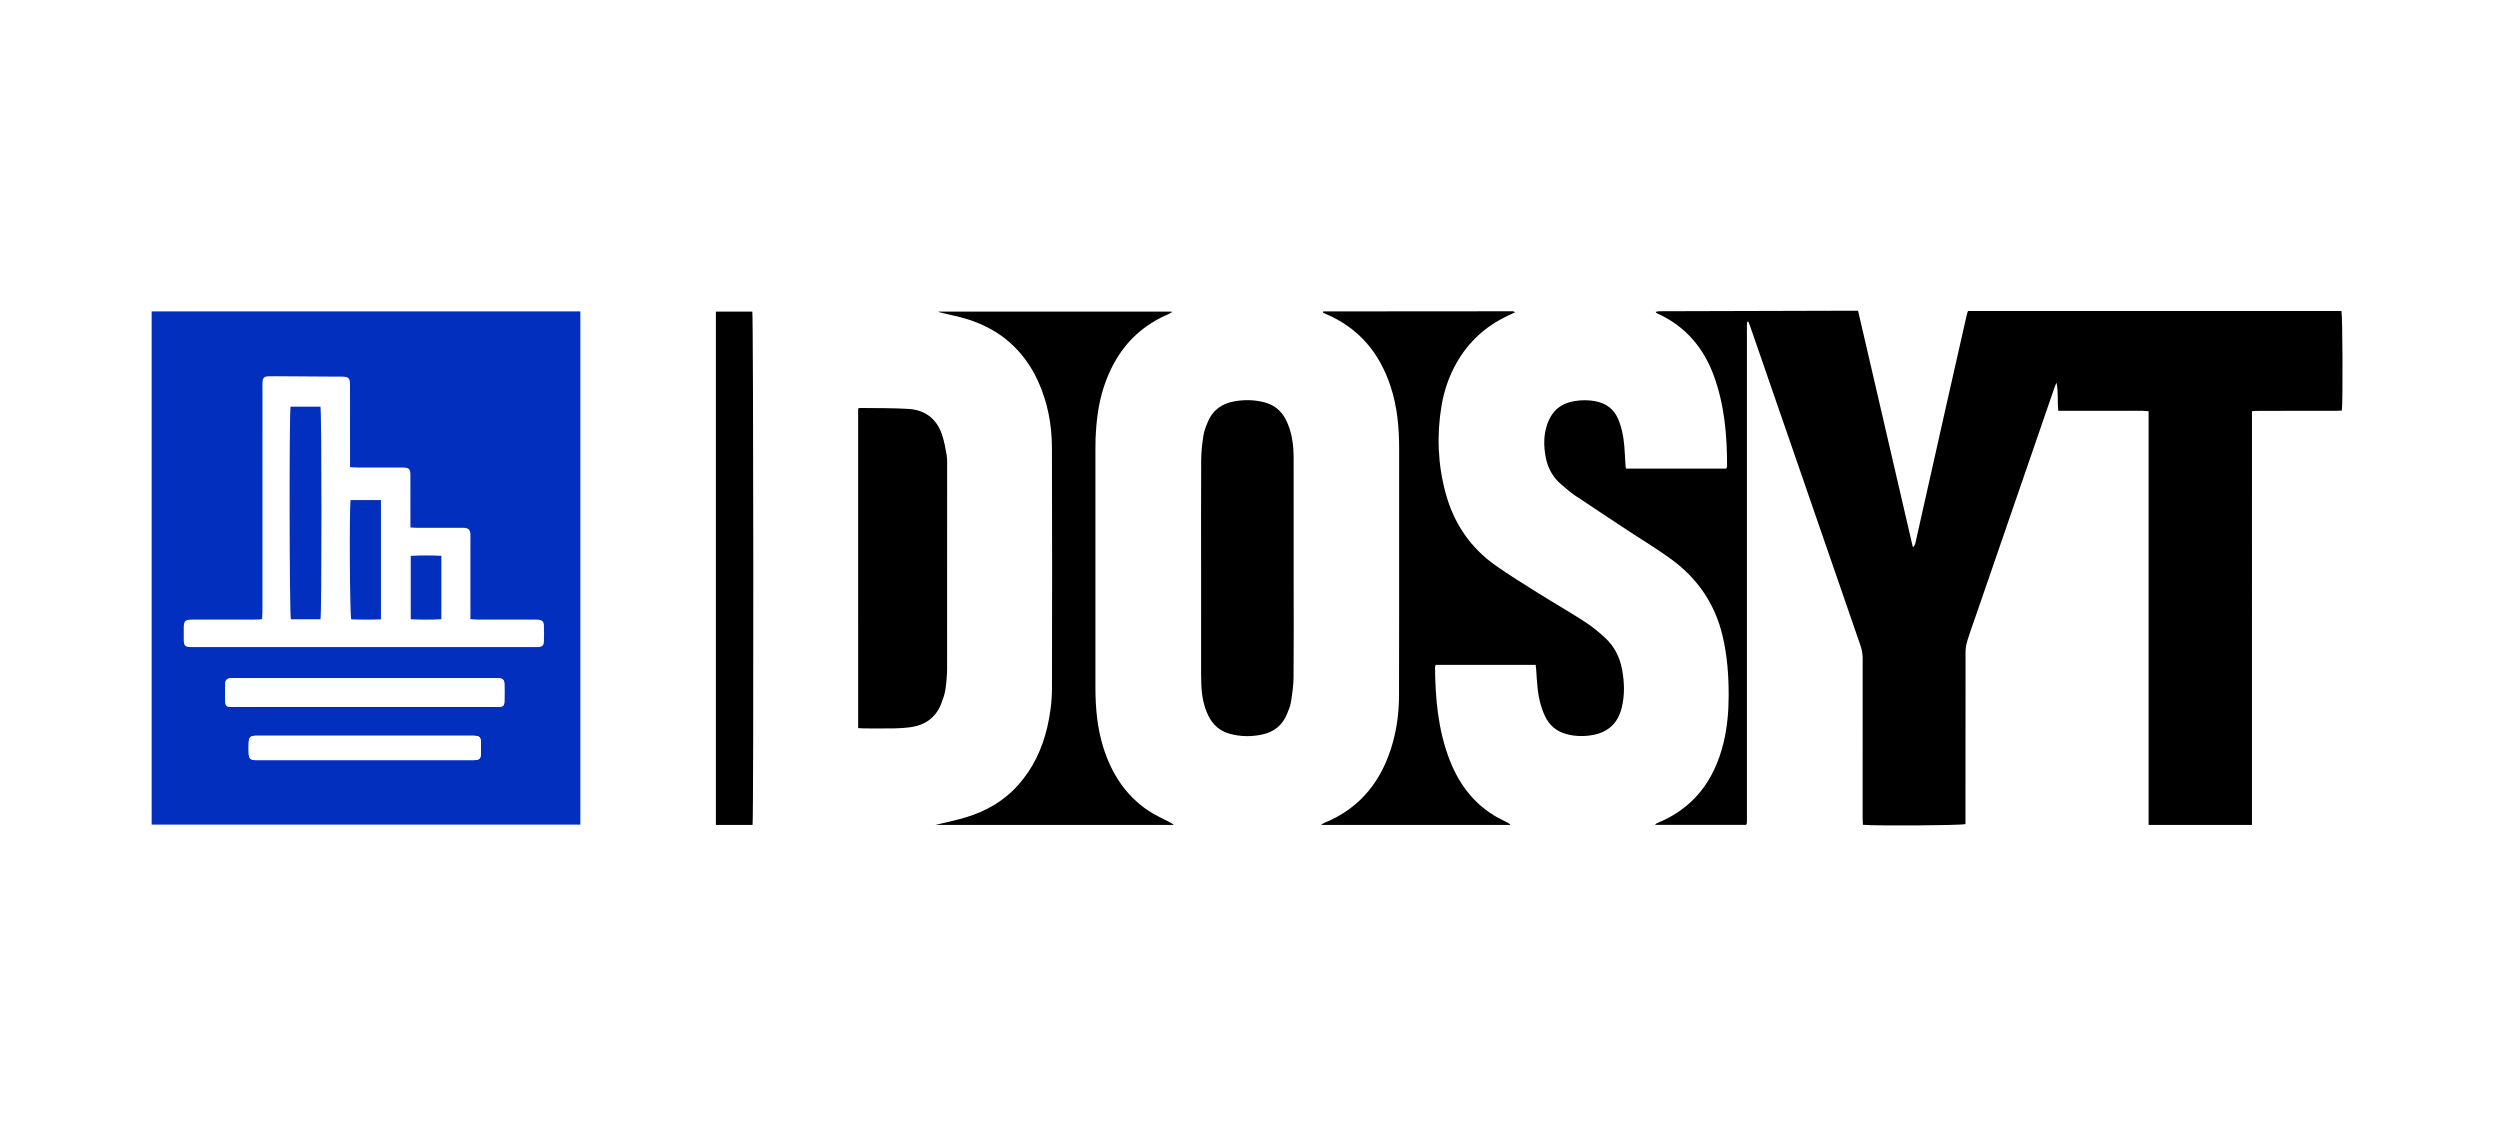 <?xml version="1.0" encoding="utf-8"?>
<!-- Generator: Adobe Illustrator 16.0.0, SVG Export Plug-In . SVG Version: 6.00 Build 0)  -->
<!DOCTYPE svg PUBLIC "-//W3C//DTD SVG 1.1//EN" "http://www.w3.org/Graphics/SVG/1.1/DTD/svg11.dtd">
<svg version="1.1" id="Layer_1" xmlns="http://www.w3.org/2000/svg" xmlns:xlink="http://www.w3.org/1999/xlink" x="0px" y="0px"
	 width="588.922px" height="266.291px" viewBox="0 0 588.922 266.291" enable-background="new 0 0 588.922 266.291"
	 xml:space="preserve">
<rect x="0" y="0" width="588.922" height="266.291" fill="#808080" stroke="none"/>
<path fill-rule="evenodd" clip-rule="evenodd" fill="#FFFFFF" d="M0,266.292C0,177.529,0,88.764,0,0.001
	c196.307,0,392.614,0,588.923,0c0,88.763,0,177.528,0,266.291C392.614,266.292,196.307,266.292,0,266.292z"/>
<path fill-rule="evenodd" clip-rule="evenodd" fill="#032FBF" d="M35.727,194.246c0-40.335,0-80.564,0-120.886
	c33.668,0,67.278,0,100.987,0c0,40.297,0,80.556,0,120.886C103.046,194.246,69.47,194.246,35.727,194.246z M82.457,110.055
	c0-0.764,0-1.418,0-2.075c0-5.768,0.006-11.537-0.005-17.306c-0.003-1.626-0.323-1.924-1.962-1.951
	c-0.311-0.004-0.622,0-0.932-0.001c-4.304-0.028-8.606-0.059-12.911-0.085c-1.153-0.007-2.308-0.027-3.461,0.013
	c-0.94,0.03-1.268,0.366-1.337,1.291c-0.04,0.529-0.021,1.064-0.021,1.596c-0.001,17.441,0,34.881-0.005,52.322
	c0,0.647-0.058,1.296-0.092,1.978c-0.4,0.05-0.657,0.11-0.914,0.111c-1.642,0.01-3.285,0.009-4.927,0.009
	c-3.594,0.001-7.189-0.01-10.783,0.008c-1.477,0.006-1.805,0.351-1.824,1.801c-0.012,0.977-0.012,1.953,0,2.929
	c0.019,1.438,0.292,1.708,1.711,1.733c0.178,0.003,0.355,0,0.533,0c26.76,0,53.52,0,80.28,0c0.354,0,0.711,0.018,1.065-0.01
	c0.849-0.068,1.222-0.392,1.252-1.234c0.046-1.286,0.045-2.574,0.003-3.859c-0.03-0.909-0.401-1.252-1.32-1.344
	c-0.397-0.04-0.798-0.022-1.197-0.022c-4.394-0.001-8.788,0.002-13.181-0.005c-0.508-0.001-1.017-0.068-1.616-0.112
	c0-0.634,0-1.117,0-1.599c0-5.814,0-11.627,0-17.44c0-0.4,0.021-0.802-0.019-1.198c-0.074-0.733-0.443-1.128-1.16-1.236
	c-0.348-0.053-0.709-0.03-1.063-0.031c-3.461-0.001-6.923,0.002-10.384-0.005c-0.47,0-0.939-0.045-1.507-0.076
	c0-1.235,0-2.337,0-3.441c-0.001-3.017,0.01-6.036-0.008-9.053c-0.007-1.246-0.353-1.575-1.571-1.625
	c-0.31-0.013-0.621-0.003-0.932-0.003c-3.373,0-6.745,0.002-10.118-0.004C83.573,110.127,83.097,110.086,82.457,110.055z
	 M85.916,166.546c10.243,0,20.485,0,30.729,0c0.311,0,0.622,0.014,0.931-0.005c0.902-0.06,1.212-0.322,1.237-1.208
	c0.04-1.417,0.038-2.837,0.003-4.256c-0.022-0.906-0.394-1.245-1.313-1.324c-0.308-0.027-0.621-0.011-0.931-0.011
	c-20.397,0-40.794,0-61.19,0c-0.354,0-0.713-0.022-1.064,0.015c-0.823,0.084-1.22,0.434-1.247,1.262
	c-0.046,1.461-0.049,2.927,0.005,4.388c0.031,0.819,0.354,1.068,1.182,1.132c0.354,0.026,0.71,0.007,1.064,0.007
	C65.519,166.546,75.717,166.546,85.916,166.546z M85.96,179.065c8.208,0,16.416,0,24.623,0c0.355,0,0.71,0.007,1.065-0.002
	c1.31-0.037,1.608-0.335,1.652-1.686c0.02-0.576,0.008-1.153,0.006-1.73c-0.007-2.2-0.14-2.333-2.344-2.333
	c-16.681-0.001-33.363-0.001-50.044-0.001c-0.223,0-0.445-0.004-0.666,0.002c-1.25,0.035-1.611,0.352-1.66,1.554
	c-0.036,0.887-0.036,1.776,0.001,2.661c0.049,1.153,0.402,1.483,1.544,1.532c0.354,0.016,0.71,0.004,1.065,0.004
	C69.457,179.065,77.708,179.065,85.96,179.065z"/>
<g>
	<path fill-rule="evenodd" clip-rule="evenodd" d="M530.491,194.326c-8.241,0-16.215,0-24.348,0c0-32.478,0-64.893,0-97.461
		c-1.904-0.175-3.668-0.068-5.424-0.088c-1.731-0.018-3.463-0.003-5.192-0.003c-1.775,0-3.551,0-5.326,0c-1.728,0-3.456,0-5.33,0
		c-0.255-2.235,0.052-4.432-0.416-6.615c-0.137,0.307-0.299,0.606-0.407,0.923c-6.218,18.031-12.433,36.063-18.647,54.094
		c-0.65,1.887-1.348,3.76-1.933,5.667c-0.27,0.874-0.444,1.814-0.447,2.726c-0.027,12.959-0.02,25.917-0.02,38.876
		c0,0.571,0,1.143,0,1.683c-1.051,0.326-20.937,0.455-24.167,0.17c-0.019-0.527-0.057-1.082-0.057-1.636
		c-0.002-12.514-0.007-25.029,0.008-37.545c0.003-1.037-0.156-2.01-0.495-2.99c-5.28-15.257-10.542-30.521-15.813-45.782
		c-3.402-9.853-6.81-19.702-10.216-29.554c-0.126-0.361-0.279-0.712-0.414-1.054c-0.123,0.031-0.17,0.03-0.198,0.052
		c-0.033,0.026-0.055,0.07-0.072,0.11c-0.016,0.041-0.023,0.086-0.028,0.129c-0.011,0.088-0.017,0.176-0.023,0.265
		c-0.004,0.044-0.003,0.089-0.004,0.134c0,0.043-0.001,0.088-0.001,0.133c-0.002,0.087-0.003,0.176-0.003,0.265
		c-0.001,0.089-0.001,0.178-0.001,0.267c0,38.699,0,77.397,0,116.095c0,0.045-0.001,0.089-0.001,0.133s-0.001,0.088-0.001,0.133
		c0,0.044,0,0.089-0.003,0.133c-0.001,0.044-0.002,0.089-0.006,0.133c0,0.044,0,0.088-0.007,0.133
		c-0.005,0.044-0.015,0.087-0.023,0.13c-0.01,0.043-0.018,0.087-0.036,0.127c-0.018,0.04-0.046,0.074-0.125,0.197
		c-7.068,0-14.195,0-21.469,0c0.21-0.176,0.329-0.334,0.486-0.397c8.608-3.483,13.497-10.047,15.662-18.872
		c0.893-3.64,1.207-7.344,1.225-11.083c0.023-4.761-0.335-9.475-1.426-14.128c-1.76-7.5-5.834-13.479-11.976-18.007
		c-3.208-2.367-6.649-4.415-9.982-6.613c-4.333-2.859-8.672-5.706-12.978-8.602c-1.027-0.689-1.936-1.557-2.897-2.342
		c-2.043-1.668-3.287-3.828-3.805-6.391c-0.561-2.783-0.573-5.557,0.442-8.261c1.116-2.965,3.251-4.653,6.386-5.146
		c1.646-0.259,3.268-0.259,4.896,0.057c2.481,0.481,4.289,1.81,5.3,4.172c0.85,1.981,1.247,4.068,1.443,6.195
		c0.146,1.589,0.194,3.188,0.293,4.779c0.013,0.211,0.068,0.421,0.118,0.71c7.89,0,15.723,0,23.629,0
		c0.06-0.184,0.183-0.383,0.183-0.583c0-7.268-0.603-14.456-3.14-21.343c-2.423-6.576-6.659-11.554-13.099-14.527
		c-0.16-0.073-0.313-0.161-0.463-0.25c-0.032-0.02-0.041-0.077-0.109-0.221c0.253-0.05,0.479-0.099,0.707-0.138
		c0.086-0.014,0.178-0.002,0.267-0.002c15.13-0.042,30.262-0.083,45.392-0.125c0.395-0.001,0.789,0,1.301,0
		c4.303,18.566,8.588,37.067,12.874,55.567c0.088,0.012,0.175,0.022,0.262,0.034c0.127-0.297,0.305-0.578,0.374-0.886
		c2.434-10.815,4.853-21.633,7.281-32.448c1.604-7.138,3.223-14.273,4.84-21.408c0.057-0.255,0.172-0.496,0.278-0.796
		c29.335,0,58.654,0,87.96,0c0.264,1.021,0.36,21.123,0.105,23.446c-0.479,0.025-0.989,0.073-1.499,0.073
		c-5.99,0.006-11.982,0.003-17.974,0.007c-0.519,0-1.038,0.049-1.711,0.082C530.491,129.393,530.491,161.807,530.491,194.326z"/>
	<path fill-rule="evenodd" clip-rule="evenodd" d="M361.761,156.62c-7.949,0-15.741,0-23.563,0c-0.066,0.239-0.15,0.403-0.149,0.566
		c0.063,7.31,0.698,14.533,3.297,21.454c2.102,5.601,5.416,10.259,10.583,13.442c1.016,0.626,2.11,1.128,3.168,1.687
		c0.254,0.135,0.51,0.267,0.717,0.555c-14.798,0-29.598,0-44.617,0c0.348-0.223,0.525-0.38,0.735-0.465
		c8.641-3.514,13.699-10.098,16.156-18.89c1.021-3.652,1.471-7.398,1.479-11.181c0.036-12.868,0.021-25.737,0.023-38.607
		c0.003-6.522-0.003-13.046,0.004-19.569c0.004-4.95-0.45-9.834-2.006-14.567c-2.603-7.921-7.497-13.796-15.276-17.092
		c-0.204-0.086-0.402-0.184-0.602-0.285c-0.03-0.017-0.042-0.073-0.063-0.113c0.006-0.042,0.002-0.089,0.021-0.124
		c0.016-0.032,0.058-0.073,0.088-0.073c14.863-0.014,29.729-0.026,44.593-0.033c0.114,0,0.229,0.071,0.608,0.199
		c-0.816,0.393-1.431,0.687-2.045,0.984c-5.015,2.426-8.949,6.016-11.729,10.863c-1.833,3.194-3.006,6.633-3.609,10.24
		c-1.157,6.917-0.866,13.799,0.974,20.574c1.902,7.013,5.748,12.764,11.695,16.972c3.326,2.356,6.813,4.491,10.269,6.659
		c3.57,2.239,7.235,4.332,10.771,6.622c1.736,1.125,3.37,2.456,4.888,3.87c2.132,1.987,3.404,4.506,3.938,7.393
		c0.563,3.047,0.656,6.085-0.104,9.108c-0.925,3.682-3.368,5.82-7.141,6.396c-2.007,0.308-3.973,0.245-5.928-0.293
		c-2.384-0.653-4.036-2.146-5.058-4.372c-0.898-1.954-1.393-4.023-1.643-6.146c-0.179-1.54-0.242-3.092-0.361-4.638
		C361.85,157.409,361.807,157.066,361.761,156.62z"/>
	<path fill-rule="evenodd" clip-rule="evenodd" d="M221.087,73.401c18.301,0,36.602,0,54.902,0c0.016,0.058,0.031,0.116,0.047,0.173
		c-0.293,0.157-0.575,0.334-0.877,0.464c-7.778,3.335-12.586,9.286-15.16,17.203c-1.289,3.958-1.752,8.049-1.92,12.185
		c-0.033,0.798-0.032,1.598-0.032,2.396c-0.002,18.684-0.004,37.367,0,56.052c0.001,4.812,0.411,9.577,1.861,14.196
		c1.918,6.103,5.208,11.266,10.59,14.888c1.536,1.034,3.26,1.787,4.902,2.662c0.371,0.196,0.761,0.361,1.088,0.703
		c-18.688,0-37.374,0-56.107,0c2.415-0.594,4.8-1.078,7.121-1.773c4.807-1.443,9.035-3.879,12.399-7.678
		c3.43-3.875,5.577-8.399,6.767-13.405c0.731-3.078,1.143-6.205,1.147-9.359c0.031-18.861,0.057-37.724-0.009-56.585
		c-0.019-5.455-0.989-10.777-3.296-15.778c-3.436-7.451-9.144-12.303-16.975-14.66c-1.694-0.51-3.441-0.849-5.164-1.269
		c-0.429-0.104-0.857-0.214-1.285-0.321C221.086,73.464,221.087,73.432,221.087,73.401z"/>
	<path fill-rule="evenodd" clip-rule="evenodd" d="M282.939,133.778c0-8.475-0.032-16.952,0.025-25.427
		c0.012-1.941,0.235-3.896,0.536-5.815c0.176-1.12,0.63-2.214,1.081-3.269c1.202-2.822,3.446-4.282,6.419-4.765
		c2.311-0.375,4.594-0.321,6.861,0.272c2.276,0.593,3.94,1.937,5.018,4.038c1.482,2.887,1.854,6,1.86,9.173
		c0.021,9.985,0.008,19.97,0.008,29.955c0,7.19,0.042,14.378-0.026,21.567c-0.02,1.939-0.298,3.887-0.598,5.81
		c-0.155,0.992-0.568,1.954-0.953,2.895c-1.07,2.62-3.041,4.209-5.79,4.806c-2.554,0.554-5.104,0.536-7.641-0.151
		c-2.382-0.645-4.042-2.11-5.109-4.316c-1.127-2.326-1.544-4.804-1.64-7.348c-0.063-1.641-0.047-3.283-0.049-4.926
		C282.937,148.777,282.939,141.278,282.939,133.778z"/>
	<path fill-rule="evenodd" clip-rule="evenodd" d="M202.153,96.252c0.186-0.079,0.266-0.144,0.345-0.142
		c3.854,0.056,7.716-0.025,11.559,0.219c3.913,0.248,6.629,2.369,7.874,6.129c0.511,1.544,0.808,3.171,1.072,4.781
		c0.165,0.998,0.112,2.035,0.112,3.055c0.006,15.701,0.015,31.4-0.013,47.1c-0.002,1.676-0.147,3.367-0.394,5.026
		c-0.167,1.126-0.562,2.234-0.973,3.304c-1.285,3.348-3.829,5.118-7.313,5.592c-1.227,0.166-2.472,0.243-3.71,0.264
		c-2.394,0.041-4.79,0.016-7.186,0.011c-0.43-0.001-0.861-0.043-1.372-0.07C202.153,146.384,202.153,121.348,202.153,96.252z"/>
	<path fill-rule="evenodd" clip-rule="evenodd" d="M177.281,194.332c-2.89,0-5.717,0-8.639,0c0-40.316,0-80.575,0-120.927
		c2.873,0,5.731,0,8.582,0C177.486,74.392,177.554,192.621,177.281,194.332z"/>
</g>
<path fill-rule="evenodd" clip-rule="evenodd" fill="#FFFFFF" d="M85.916,166.546c-10.198,0-20.396,0-30.595,0
	c-0.354,0-0.71,0.02-1.064-0.007c-0.827-0.064-1.151-0.313-1.182-1.132c-0.055-1.461-0.051-2.926-0.005-4.388
	c0.027-0.829,0.424-1.178,1.247-1.262c0.351-0.037,0.709-0.015,1.064-0.015c20.396,0,40.793,0,61.19,0
	c0.31,0,0.623-0.016,0.931,0.011c0.919,0.079,1.291,0.418,1.313,1.324c0.035,1.419,0.037,2.84-0.003,4.256
	c-0.024,0.885-0.334,1.147-1.237,1.208c-0.309,0.019-0.62,0.005-0.931,0.005C106.4,166.546,96.158,166.546,85.916,166.546z"/>
<path fill-rule="evenodd" clip-rule="evenodd" fill="#FFFFFF" d="M85.96,179.065c-8.252,0-16.504,0-24.756,0
	c-0.355,0-0.71,0.012-1.065-0.004c-1.142-0.048-1.495-0.378-1.544-1.532c-0.037-0.885-0.037-1.774-0.001-2.661
	c0.049-1.202,0.409-1.519,1.66-1.554c0.221-0.006,0.443-0.002,0.666-0.002c16.681,0,33.363,0,50.044,0.001
	c2.204,0,2.336,0.133,2.344,2.333c0.002,0.578,0.013,1.155-0.006,1.73c-0.044,1.35-0.342,1.648-1.652,1.686
	c-0.355,0.009-0.71,0.002-1.065,0.002C102.376,179.065,94.169,179.065,85.96,179.065z"/>
<path fill-rule="evenodd" clip-rule="evenodd" fill="#032FBF" d="M68.447,95.791c2.397,0,4.729,0,7.039,0
	c0.313,1.171,0.318,48.909,0.009,50.093c-2.317,0-4.656,0-6.976,0C68.18,144.889,68.103,97.375,68.447,95.791z"/>
<path fill-rule="evenodd" clip-rule="evenodd" fill="#032FBF" d="M82.585,117.799c2.4,0,4.73,0,7.156,0c0,9.35,0,18.642,0,28.097
	c-2.375,0.109-4.698,0.072-6.998,0.019C82.4,144.906,82.265,120.324,82.585,117.799z"/>
<path fill-rule="evenodd" clip-rule="evenodd" fill="#032FBF" d="M103.969,130.925c0,5.014,0,9.913,0,14.94
	c-2.418,0.152-4.775,0.13-7.212,0.015c0-5.012,0-9.91,0-14.934C99.168,130.792,101.531,130.83,103.969,130.925z"/>
</svg>
